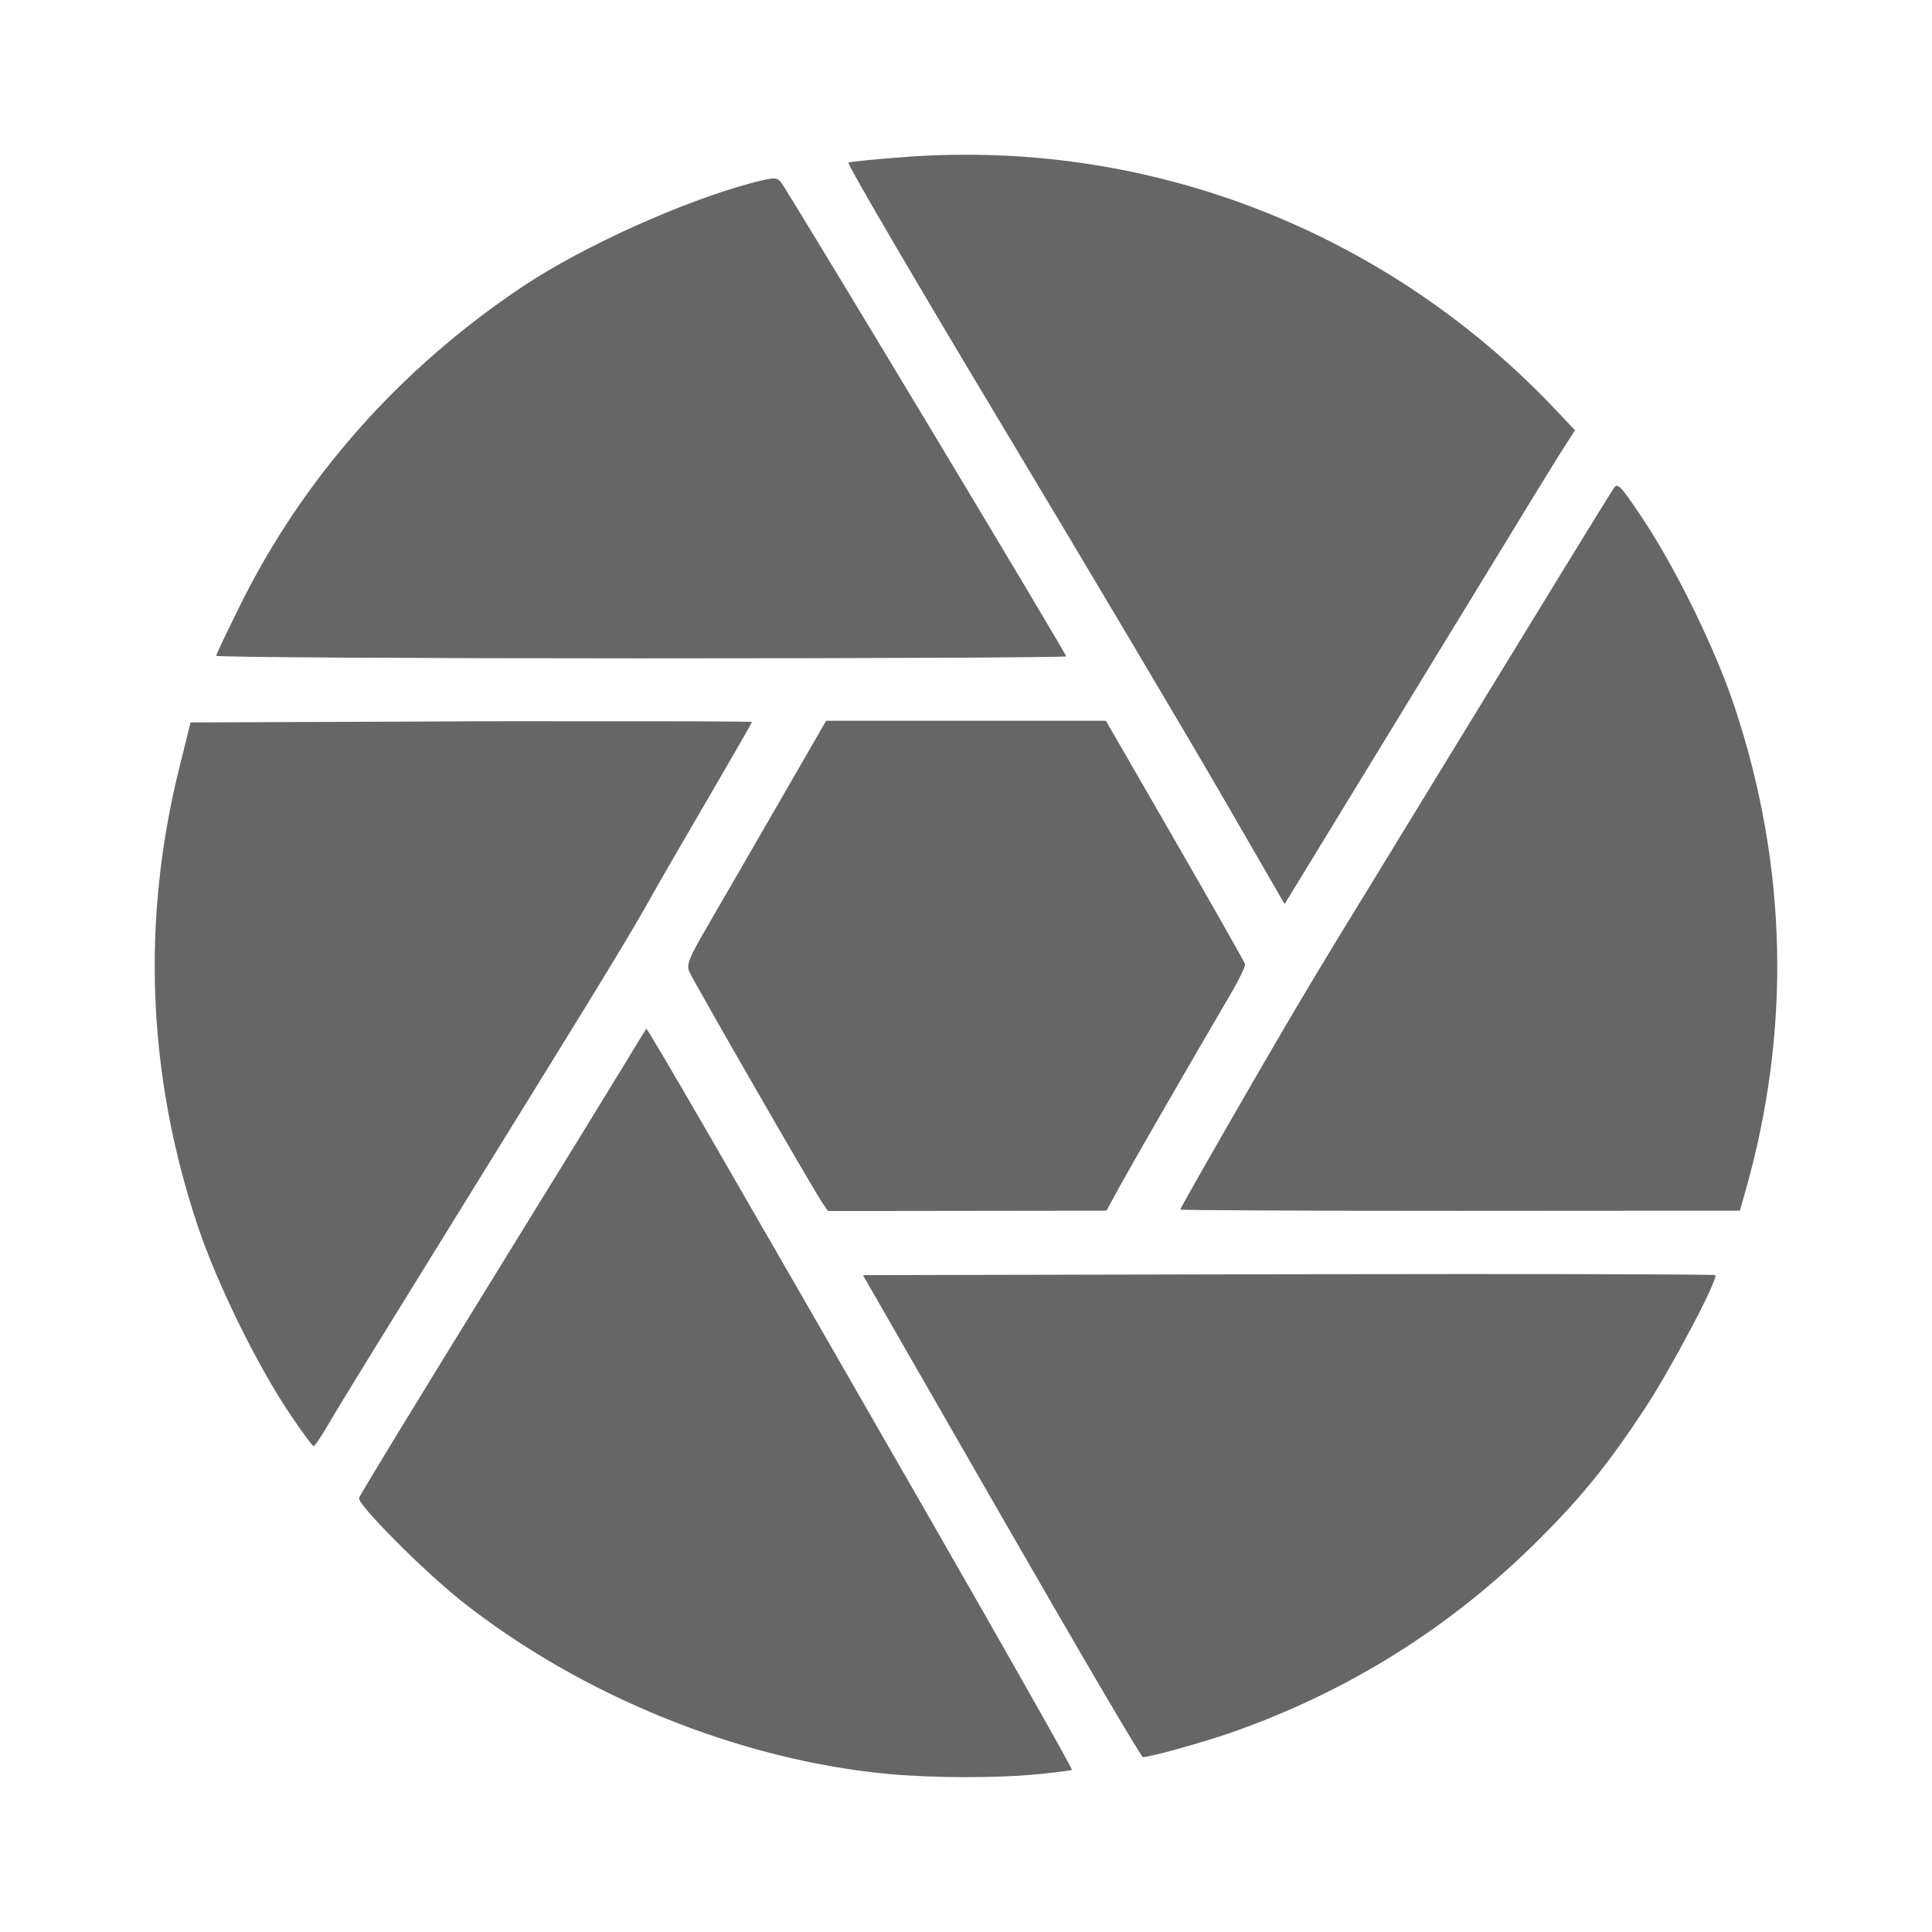<?xml version="1.0" encoding="UTF-8" standalone="no"?>
<!-- Created with Inkscape (http://www.inkscape.org/) -->

<svg
   xmlns:dc="http://purl.org/dc/elements/1.1/"
   xmlns:cc="http://creativecommons.org/ns#"
   xmlns:rdf="http://www.w3.org/1999/02/22-rdf-syntax-ns#"
   xmlns:svg="http://www.w3.org/2000/svg"
   xmlns="http://www.w3.org/2000/svg"
   xmlns:inkscape="http://www.inkscape.org/namespaces/inkscape"
   version="1.1"
   width="100%"
   height="100%"
   viewBox="0 0 512 512"
   id="svg2">
  <defs
     id="defs4">
    <clipPath
       id="0">
      <rect
         width="512"
         height="512"
         rx="25.988"
         x="0"
         y="0"
         id="rect7"
         style="fill:none" />
    </clipPath>
  </defs>
  <rect
     width="512"
     height="512"
     rx="25.988"
     x="0"
     y="0"
     id="rect9"
     style="fill:none" />
  <g
     transform="translate(-624.17,-12.461)"
     id="g11"
     style="font-size:208.33px;line-height:125%;letter-spacing:0;word-spacing:0;font-family:Gentium Book Basic">
  </g>
  <g
     clip-path="url(#0)"
     id="g87"
     style="opacity:0.0;fill-rule:evenodd">
    <path
       d="m 253.24,41.02 c -3.989,0.057 -8.03,0.201 -12.03,0.484 l 282.84,282.84 c 4,-0.283 8.05,-0.427 12.03,-0.484 z"
       inkscape:connector-curvature="0"
       id="path89" />
    <path
       d="m 241.21,41.504 c -8.612,0.608 -15.963,1.333 -16.385,1.595 l 282.84,282.84 c 0.422,-0.261 7.774,-0.987 16.385,-1.595 z"
       inkscape:connector-curvature="0"
       id="path91" />
    <path
       d="m 224.82,43.1 c -0.422,0.261 18.09,31.889 41.13,70.28 L 548.79,396.22 C 525.75,357.83 507.236,326.2 507.66,325.94 z"
       inkscape:connector-curvature="0"
       id="path93" />
    <path
       d="m 265.95,113.38 c 23.04,38.39 49.22,82.51 58.19,98.03 l 282.84,282.84 c -8.975,-15.513 -35.16,-59.64 -58.19,-98.03 z"
       inkscape:connector-curvature="0"
       id="path95" />
    <path
       d="m 324.15,211.41 16.288,28.18 282.84,282.84 -16.288,-28.18 z"
       inkscape:connector-curvature="0"
       id="path97" />
    <path
       d="m 340.43,239.59 4.64,-7.588 282.84,282.84 -4.64,7.588 z"
       inkscape:connector-curvature="0"
       id="path99" />
    <path
       d="m 345.07,232 c 2.537,-4.178 11.311,-18.554 19.479,-31.9 l 282.84,282.84 c -8.168,13.346 -16.942,27.722 -19.479,31.9 z"
       inkscape:connector-curvature="0"
       id="path101" />
    <path
       d="m 364.55,200.1 c 8.168,-13.346 21.762,-35.589 30.21,-49.45 L 677.6,433.49 c -8.446,13.857 -22.04,36.1 -30.21,49.45 z"
       inkscape:connector-curvature="0"
       id="path103" />
    <path
       d="m 394.76,150.65 c 8.449,-13.849 16.945,-27.729 18.947,-30.885 l 282.84,282.84 c -2,3.157 -10.497,17.04 -18.947,30.885 z"
       inkscape:connector-curvature="0"
       id="path105" />
    <path
       d="m 413.71,119.77 3.673,-5.752 282.84,282.84 -3.673,5.752 z"
       inkscape:connector-curvature="0"
       id="path107" />
    <path
       d="m 417.38,114.01 -4.929,-5.22 282.84,282.84 4.929,5.22 z"
       inkscape:connector-curvature="0"
       id="path109" />
    <path
       d="m 412.45,108.79 c -1.476,-1.565 -2.972,-3.106 -4.487,-4.621 l 282.84,282.84 c 1.515,1.515 3.01,3.056 4.487,4.621 z"
       inkscape:connector-curvature="0"
       id="path111" />
    <path
       d="M 407.96,104.17 C 366.68,62.89 310.95,40.211 253.23,41.03 l 282.84,282.84 c 57.722,-0.816 113.45,21.862 154.73,63.14 z"
       inkscape:connector-curvature="0"
       id="path113" />
    <path
       d="m 204.81,47.31 c -1.044,0.04 -2.657,0.399 -5.365,1.112 l 282.84,282.84 c 2.708,-0.713 4.321,-1.072 5.365,-1.112 z"
       inkscape:connector-curvature="0"
       id="path115" />
    <path
       d="m 199.45,48.43 c -18.218,4.792 -44.962,16.851 -60.846,27.453 l 282.84,282.84 c 15.884,-10.602 42.628,-22.662 60.846,-27.453 z"
       inkscape:connector-curvature="0"
       id="path117" />
    <path
       d="m 138.6,75.879 c -32.557,21.715 -58.16,50.632 -74.921,84.43 l 282.84,282.84 c 16.758,-33.801 42.36,-62.717 74.921,-84.43 z"
       inkscape:connector-curvature="0"
       id="path119" />
    <path
       d="m 63.68,160.31 c -3.497,7.06 -6.38,13.11 -6.38,13.485 l 282.84,282.84 c 0,-0.371 2.883,-6.428 6.38,-13.485 z"
       inkscape:connector-curvature="0"
       id="path121" />
    <path
       d="m 57.3,173.8 c 0,10e-4 0.001,0.003 0.002,0.004 l 282.84,282.84 c -10e-4,-0.001 -0.002,-0.003 -0.002,-0.004 z"
       inkscape:connector-curvature="0"
       id="path123" />
    <path
       d="m 57.3,173.8 c 0.369,0.369 50.897,0.673 112.61,0.673 l 282.84,282.84 c -61.717,0 -112.24,-0.304 -112.61,-0.673 z"
       inkscape:connector-curvature="0"
       id="path125" />
    <path
       d="m 169.92,174.47 c 61.944,0 112.62,-0.24 112.62,-0.532 l 282.84,282.84 c 0,0.292 -50.673,0.532 -112.62,0.532 z"
       inkscape:connector-curvature="0"
       id="path127" />
    <path
       d="m 282.53,173.94 c 0,-0.818 -74.29,-124.29 -75.69,-125.81 l 282.84,282.84 c 1.404,1.516 75.69,124.99 75.69,125.81 z"
       inkscape:connector-curvature="0"
       id="path129" />
    <path
       d="m 206.84,48.14 c -0.048,-0.051 -0.094,-0.1 -0.141,-0.147 l 282.84,282.84 c 0.046,0.046 0.093,0.095 0.141,0.147 z"
       inkscape:connector-curvature="0"
       id="path131" />
    <path
       d="m 206.7,47.99 c -0.484,-0.484 -0.937,-0.713 -1.888,-0.675 l 282.84,282.84 c 0.951,-0.038 1.404,0.19 1.888,0.675 z"
       inkscape:connector-curvature="0"
       id="path133" />
    <path
       d="m 428.51,128.76 c -0.305,-0.008 -0.575,0.217 -0.821,0.58 l 282.84,282.84 c 0.246,-0.363 0.517,-0.588 0.821,-0.58 z"
       inkscape:connector-curvature="0"
       id="path135" />
    <path
       d="m 427.69,129.34 c -1.253,1.844 -20.985,34.01 -44.03,71.73 L 666.5,483.91 c 23.05,-37.726 42.779,-69.891 44.03,-71.73 z"
       inkscape:connector-curvature="0"
       id="path137" />
    <path
       d="m 383.65,201.07 c -8.462,13.849 -17.876,29.28 -20.977,34.32 l 282.84,282.84 c 3.101,-5.04 12.516,-20.472 20.977,-34.32 z"
       inkscape:connector-curvature="0"
       id="path139" />
    <path
       d="m 362.68,235.39 c -10.593,17.21 -18.953,31.1 -27.695,46.21 l 282.84,282.84 c 8.742,-15.1 17.1,-28.997 27.695,-46.21 z"
       inkscape:connector-curvature="0"
       id="path141" />
    <path
       d="m 334.98,281.6 c -14.554,25.16 -22.19,38.616 -22.19,38.961 l 282.84,282.84 c 0,-0.345 7.631,-13.802 22.19,-38.961 z"
       inkscape:connector-curvature="0"
       id="path143" />
    <path
       d="m 312.8,320.56 c 0,0 0,10e-4 10e-4,10e-4 l 282.84,282.84 c 0,0 -10e-4,-10e-4 -10e-4,-10e-4 z"
       inkscape:connector-curvature="0"
       id="path145" />
    <path
       d="m 312.8,320.56 c 0.177,0.177 33.462,0.347 74.14,0.337 l 282.84,282.84 c -40.681,0.009 -73.966,-0.16 -74.14,-0.337 z"
       inkscape:connector-curvature="0"
       id="path147" />
    <path
       d="m 386.94,320.9 74.14,-0.048 282.84,282.84 -74.14,0.048 z"
       inkscape:connector-curvature="0"
       id="path149" />
    <path
       d="m 461.08,320.85 1.353,-4.737 282.84,282.84 -1.353,4.737 z"
       inkscape:connector-curvature="0"
       id="path151" />
    <path
       d="m 462.44,316.11 c 12.267,-42.753 11.359,-86.4 -2.755,-128.81 l 282.84,282.84 c 14.11,42.41 15.02,86.05 2.755,128.81 z"
       inkscape:connector-curvature="0"
       id="path153" />
    <path
       d="m 459.68,187.31 c -5.113,-15.365 -15.575,-36.74 -24.553,-50.17 l 282.84,282.84 c 8.978,13.431 19.44,34.806 24.553,50.17 z"
       inkscape:connector-curvature="0"
       id="path155" />
    <path
       d="m 435.13,137.13 c -2.909,-4.352 -4.53,-6.679 -5.555,-7.703 l 282.84,282.84 c 1.025,1.025 2.646,3.351 5.555,7.704 z"
       inkscape:connector-curvature="0"
       id="path157" />
    <path
       d="m 429.57,129.43 c -0.452,-0.452 -0.787,-0.65 -1.066,-0.658 l 282.84,282.84 c 0.279,0.008 0.615,0.206 1.066,0.658 z"
       inkscape:connector-curvature="0"
       id="path159" />
    <path
       d="m 218.93,191.03 -3.287,5.704 282.84,282.84 3.287,-5.704 z"
       inkscape:connector-curvature="0"
       id="path161" />
    <path
       d="m 215.65,196.73 c -1.805,3.127 -7.342,12.706 -12.277,21.267 l 282.84,282.84 c 4.935,-8.561 10.472,-18.14 12.277,-21.267 z"
       inkscape:connector-curvature="0"
       id="path163" />
    <path
       d="m 203.37,218 c -4.935,8.561 -11.821,20.483 -15.321,26.494 l 282.84,282.84 c 3.5,-6.01 10.386,-17.934 15.321,-26.494 z"
       inkscape:connector-curvature="0"
       id="path165" />
    <path
       d="m 188.05,244.49 c -5.656,9.707 -6.218,11.153 -5.317,13.147 l 282.84,282.84 c -0.9,-1.994 -0.339,-3.44 5.317,-13.147 z"
       inkscape:connector-curvature="0"
       id="path167" />
    <path
       d="m 182.73,257.64 c 1.384,3.041 32.836,57.691 34.993,60.8 l 282.84,282.84 c -2.158,-3.109 -33.609,-57.759 -34.993,-60.799 z"
       inkscape:connector-curvature="0"
       id="path169" />
    <path
       d="m 217.72,318.44 1.692,2.513 282.84,282.84 -1.692,-2.513 z"
       inkscape:connector-curvature="0"
       id="path171" />
    <path
       d="m 219.42,320.95 36.879,-0.048 282.84,282.84 -36.879,0.048 z"
       inkscape:connector-curvature="0"
       id="path173" />
    <path
       d="m 256.3,320.9 36.927,-0.048 282.84,282.84 -36.927,0.048 z"
       inkscape:connector-curvature="0"
       id="path175" />
    <path
       d="m 293.22,320.86 4.108,-7.492 282.84,282.84 -4.108,7.492 z"
       inkscape:connector-curvature="0"
       id="path177" />
    <path
       d="m 297.33,313.36 c 3.647,-6.6 17.18,-30.04 28.855,-50.02 l 282.84,282.84 c -11.671,19.975 -25.21,43.42 -28.855,50.02 z"
       inkscape:connector-curvature="0"
       id="path179" />
    <path
       d="m 326.19,263.34 c 2.207,-3.777 3.907,-7.31 3.771,-7.831 l 282.84,282.84 c 0.136,0.521 -1.564,4.054 -3.771,7.831 z"
       inkscape:connector-curvature="0"
       id="path181" />
    <path
       d="m 329.96,255.51 c -0.138,-0.52 -8.488,-15.247 -18.56,-32.727 l 282.84,282.84 c 10.07,17.48 18.422,32.21 18.56,32.727 z"
       inkscape:connector-curvature="0"
       id="path183" />
    <path
       d="m 311.4,222.79 -18.319,-31.755 282.84,282.84 18.319,31.755 z"
       inkscape:connector-curvature="0"
       id="path185" />
    <path
       d="m 293.08,191.03 h -37.07 l 282.84,282.84 h 37.07 z"
       inkscape:connector-curvature="0"
       id="path187" />
    <path
       d="m 256,191.03 h -37.07 l 282.84,282.84 h 37.07 z"
       inkscape:connector-curvature="0"
       id="path189" />
    <path
       d="m 124.88,191.18 -74.38,0.291 282.84,282.84 74.38,-0.291 z"
       inkscape:connector-curvature="0"
       id="path191" />
    <path
       d="m 50.5,191.47 -2.9,11.697 282.84,282.84 2.9,-11.697 z"
       inkscape:connector-curvature="0"
       id="path193" />
    <path
       d="m 47.596,203.16 c -10.162,40.646 -8.582,81.53 4.737,121.55 l 282.84,282.84 C 321.853,567.53 320.274,526.644 330.436,486 z"
       inkscape:connector-curvature="0"
       id="path195" />
    <path
       d="m 52.33,324.72 c 5.03,15.11 15.529,36.549 24.21,49.586 l 282.84,282.84 c -8.686,-13.04 -19.18,-34.474 -24.21,-49.586 z"
       inkscape:connector-curvature="0"
       id="path197" />
    <path
       d="m 76.55,374.3 c 2.863,4.295 5.487,7.918 6.327,8.758 l 282.84,282.84 c -0.84,-0.84 -3.464,-4.463 -6.327,-8.758 z"
       inkscape:connector-curvature="0"
       id="path199" />
    <path
       d="m 82.88,383.06 c 0.12,0.12 0.204,0.183 0.246,0.183 l 282.84,282.84 c -0.043,0 -0.126,-0.063 -0.246,-0.183 z"
       inkscape:connector-curvature="0"
       id="path201" />
    <path
       d="m 83.12,383.24 c 0.334,0.002 2.173,-2.787 4.157,-6.187 l 282.84,282.84 c -1.984,3.4 -3.823,6.189 -4.157,6.187 z"
       inkscape:connector-curvature="0"
       id="path203" />
    <path
       d="m 87.28,377.06 c 3.318,-5.686 9.9,-16.361 42.39,-68.875 l 282.84,282.84 c -32.488,52.51 -39.07,63.19 -42.39,68.875 z"
       inkscape:connector-curvature="0"
       id="path205" />
    <path
       d="m 129.67,308.18 c 31.602,-51.09 37.04,-59.988 43.45,-71.44 l 282.84,282.84 c -6.403,11.453 -11.844,20.354 -43.45,71.44 z"
       inkscape:connector-curvature="0"
       id="path207" />
    <path
       d="m 173.11,236.74 c 2.114,-3.777 8.858,-15.414 14.983,-25.907 l 282.84,282.84 c -6.125,10.493 -12.868,22.13 -14.983,25.907 z"
       inkscape:connector-curvature="0"
       id="path209" />
    <path
       d="m 188.1,210.84 c 6.125,-10.493 11.165,-19.267 11.165,-19.479 l 282.84,282.84 c 0,0.212 -5.04,8.986 -11.165,19.479 z"
       inkscape:connector-curvature="0"
       id="path211" />
    <path
       d="m 199.26,191.36 c 0,-0.001 0,-0.001 -0.001,-0.002 l 282.84,282.84 c 0.001,0.001 0.001,0.001 0.001,0.002 z"
       inkscape:connector-curvature="0"
       id="path213" />
    <path
       d="m 199.26,191.36 c -0.158,-0.158 -18.976,-0.218 -45.53,-0.191 l 282.84,282.84 c 26.554,-0.026 45.37,0.034 45.53,0.191 z"
       inkscape:connector-curvature="0"
       id="path215" />
    <path
       d="m 153.73,191.16 c -8.889,0.008 -18.637,-0.032 -28.855,0 L 407.715,474 c 10.217,-0.033 19.966,0.008 28.855,0 z"
       inkscape:connector-curvature="0"
       id="path217" />
    <path
       d="m 171.28,272.66 c -0.131,0.144 -2.482,3.973 -5.22,8.507 l 282.84,282.84 c 2.738,-4.533 5.089,-8.363 5.22,-8.507 z"
       inkscape:connector-curvature="0"
       id="path219" />
    <path
       d="m 166.06,281.16 c -2.738,4.533 -19.714,32.17 -37.748,61.38 l 282.84,282.84 c 18.03,-29.21 35.01,-56.851 37.748,-61.38 z"
       inkscape:connector-curvature="0"
       id="path221" />
    <path
       d="m 128.31,342.55 c -18.03,29.21 -32.946,53.706 -33.16,54.47 l 282.84,282.84 c 0.212,-0.767 15.12,-25.26 33.16,-54.47 z"
       inkscape:connector-curvature="0"
       id="path223" />
    <path
       d="m 95.15,397.02 c -0.237,0.86 4.309,5.965 10.144,11.801 l 282.84,282.84 C 382.299,685.826 377.753,680.72 377.99,679.86 z"
       inkscape:connector-curvature="0"
       id="path225" />
    <path
       d="m 105.29,408.82 c 5.503,5.503 12.153,11.656 17.02,15.507 l 282.84,282.84 c -4.867,-3.852 -11.517,-10 -17.02,-15.507 z"
       inkscape:connector-curvature="0"
       id="path227" />
    <path
       d="m 122.31,424.33 c 31.733,25.12 73.826,42.16 113.11,45.82 l 282.84,282.84 c -39.28,-3.658 -81.37,-20.701 -113.11,-45.82 z"
       inkscape:connector-curvature="0"
       id="path229" />
    <path
       d="m 235.42,470.15 c 11.636,1.083 28.66,1.131 39.29,0.097 l 282.84,282.84 c -10.635,1.033 -27.659,0.985 -39.29,-0.097 z"
       inkscape:connector-curvature="0"
       id="path231" />
    <path
       d="m 274.72,470.24 c 4.99,-0.486 9.184,-1.016 9.373,-1.208 l 282.84,282.84 c -0.189,0.192 -4.383,0.722 -9.373,1.208 z"
       inkscape:connector-curvature="0"
       id="path233" />
    <path
       d="m 284.09,469.04 c 0.193,-0.193 -17.01,-30.616 -38.23,-67.57 L 528.7,684.31 c 21.22,36.955 38.425,67.38 38.23,67.57 z"
       inkscape:connector-curvature="0"
       id="path235" />
    <path
       d="M 245.86,401.47 C 193.62,310.5 172.34,273.71 171.32,272.68 l 282.84,282.84 c 1.027,1.027 22.309,37.814 74.54,128.79 z"
       inkscape:connector-curvature="0"
       id="path237" />
    <path
       d="m 171.31,272.68 c -0.019,-0.019 -0.031,-0.026 -0.036,-0.02 l 282.84,282.84 c 0.005,-0.006 0.017,10e-4 0.036,0.02 z"
       inkscape:connector-curvature="0"
       id="path239" />
    <path
       d="m 385.2,337.67 c -13.492,0.005 -28.3,0.017 -43.791,0.048 l 282.84,282.84 c 15.495,-0.031 30.3,-0.043 43.791,-0.048 z"
       inkscape:connector-curvature="0"
       id="path241" />
    <path
       d="m 341.41,337.71 -112.71,0.241 282.84,282.84 112.71,-0.241 z"
       inkscape:connector-curvature="0"
       id="path243" />
    <path
       d="m 228.69,337.96 36.685,63.846 282.84,282.84 L 511.53,620.8 z"
       inkscape:connector-curvature="0"
       id="path245" />
    <path
       d="m 265.38,401.8 c 19.805,34.467 36.412,62.811 37.463,63.863 l 282.84,282.84 c -1.052,-1.052 -17.658,-29.396 -37.463,-63.863 z"
       inkscape:connector-curvature="0"
       id="path247" />
    <path
       d="m 302.84,465.66 c 0.02,0.02 0.035,0.03 0.043,0.03 l 282.84,282.84 c -0.009,0 -0.023,-0.01 -0.043,-0.03 z"
       inkscape:connector-curvature="0"
       id="path249" />
    <path
       d="m 302.88,465.69 c 1.8,0 15.323,-3.732 22.717,-6.284 l 282.84,282.84 c -7.395,2.552 -20.917,6.284 -22.717,6.284 z"
       inkscape:connector-curvature="0"
       id="path251" />
    <path
       d="m 325.6,459.41 c 31.28,-10.794 58.959,-28.12 82.31,-51.47 l 282.84,282.84 c -23.355,23.355 -51.04,40.679 -82.31,51.47 z"
       inkscape:connector-curvature="0"
       id="path253" />
    <path
       d="m 407.92,407.94 c 11.496,-11.496 18.14,-19.74 27.792,-34.32 l 282.84,282.84 c -9.653,14.58 -16.296,22.824 -27.792,34.32 z"
       inkscape:connector-curvature="0"
       id="path255" />
    <path
       d="m 435.71,373.62 c 6.943,-10.483 19.784,-34.733 18.851,-35.666 l 282.84,282.84 c 0.933,0.933 -11.908,25.18 -18.851,35.666 z"
       inkscape:connector-curvature="0"
       id="path257" />
    <path
       d="m 454.56,337.95 c 0,0 0,0 0,0 L 737.4,620.79 c 0,0 0,0 0,0 z"
       inkscape:connector-curvature="0"
       id="path259" />
    <path
       d="m 454.56,337.95 c -0.183,-0.183 -28.884,-0.306 -69.36,-0.291 l 282.84,282.84 c 40.475,-0.015 69.18,0.108 69.36,0.291 z"
       inkscape:connector-curvature="0"
       id="path261" />
  </g>
  <path
     d="m 253.24,41.02 c -3.989,0.057 -8.03,0.201 -12.03,0.484 -8.612,0.608 -15.963,1.333 -16.385,1.595 -0.422,0.261 18.09,31.889 41.13,70.28 23.04,38.39 49.22,82.51 58.19,98.03 l 16.288,28.18 4.64,-7.588 c 2.537,-4.178 11.311,-18.554 19.479,-31.9 8.168,-13.346 21.762,-35.589 30.21,-49.45 8.449,-13.849 16.945,-27.729 18.947,-30.885 l 3.673,-5.752 -4.929,-5.22 c -41.68,-44.21 -99.37,-68.61 -159.21,-67.764 m -48.43,6.283 c -1.044,0.04 -2.657,0.399 -5.365,1.112 -18.218,4.792 -44.962,16.851 -60.846,27.453 -32.557,21.715 -58.16,50.632 -74.921,84.43 -3.497,7.06 -6.38,13.11 -6.38,13.485 0,0.371 50.672,0.677 112.62,0.677 61.944,0 112.62,-0.24 112.62,-0.532 0,-0.818 -74.29,-124.29 -75.69,-125.81 -0.543,-0.585 -0.987,-0.863 -2.029,-0.821 m 223.69,81.44 c -0.305,-0.008 -0.575,0.217 -0.821,0.58 -1.253,1.844 -20.985,34.01 -44.03,71.73 -8.462,13.849 -17.876,29.28 -20.977,34.32 -10.593,17.21 -18.953,31.1 -27.695,46.21 -14.554,25.16 -22.19,38.616 -22.19,38.961 0,0.178 33.35,0.348 74.14,0.339 l 74.14,-0.048 1.353,-4.737 c 12.267,-42.753 11.359,-86.4 -2.755,-128.81 -5.113,-15.365 -15.575,-36.74 -24.553,-50.17 -4.191,-6.27 -5.709,-8.337 -6.621,-8.361 m -209.57,62.25 -3.287,5.704 c -1.805,3.127 -7.342,12.706 -12.277,21.267 -4.935,8.561 -11.821,20.483 -15.321,26.494 -5.656,9.707 -6.218,11.153 -5.317,13.147 1.384,3.041 32.836,57.691 34.993,60.8 l 1.692,2.513 36.879,-0.048 36.927,-0.048 4.108,-7.492 c 3.647,-6.6 17.18,-30.04 28.855,-50.02 2.207,-3.777 3.907,-7.31 3.771,-7.831 -0.138,-0.52 -8.488,-15.247 -18.56,-32.727 l -18.319,-31.755 h -37.07 -37.07 m -94.06,0.145 -74.38,0.291 -2.9,11.697 c -10.162,40.646 -8.582,81.53 4.737,121.55 5.03,15.11 15.529,36.549 24.21,49.586 3.273,4.909 6.233,8.941 6.573,8.941 0.334,0.002 2.173,-2.787 4.157,-6.187 3.318,-5.686 9.9,-16.361 42.39,-68.875 31.602,-51.09 37.04,-59.988 43.45,-71.44 2.114,-3.777 8.858,-15.414 14.983,-25.907 6.125,-10.493 11.165,-19.267 11.165,-19.479 0,-0.159 -18.865,-0.22 -45.531,-0.193 -8.889,0.008 -18.637,-0.032 -28.855,0 m 46.4,81.49 c -0.131,0.144 -2.482,3.973 -5.22,8.507 -2.738,4.533 -19.714,32.17 -37.748,61.38 -18.03,29.21 -32.946,53.706 -33.16,54.47 -0.461,1.67 17.14,19.372 27.16,27.308 31.733,25.12 73.826,42.16 113.11,45.82 11.636,1.083 28.66,1.131 39.29,0.097 4.99,-0.486 9.184,-1.016 9.373,-1.208 0.193,-0.193 -17.01,-30.616 -38.23,-67.57 -53.21,-92.67 -74.3,-129.12 -74.58,-128.81 m 213.92,65.01 c -13.492,0.005 -28.3,0.017 -43.791,0.048 l -112.71,0.241 36.685,63.846 c 20.18,35.13 37.05,63.893 37.507,63.893 1.8,0 15.323,-3.732 22.717,-6.284 31.28,-10.794 58.959,-28.12 82.31,-51.47 11.496,-11.496 18.14,-19.74 27.792,-34.32 6.943,-10.483 19.785,-34.735 18.851,-35.666 -0.183,-0.183 -28.884,-0.306 -69.36,-0.291"
     inkscape:connector-curvature="0"
     id="path263"
     style="fill:#666666;fill-rule:evenodd" />
</svg>
